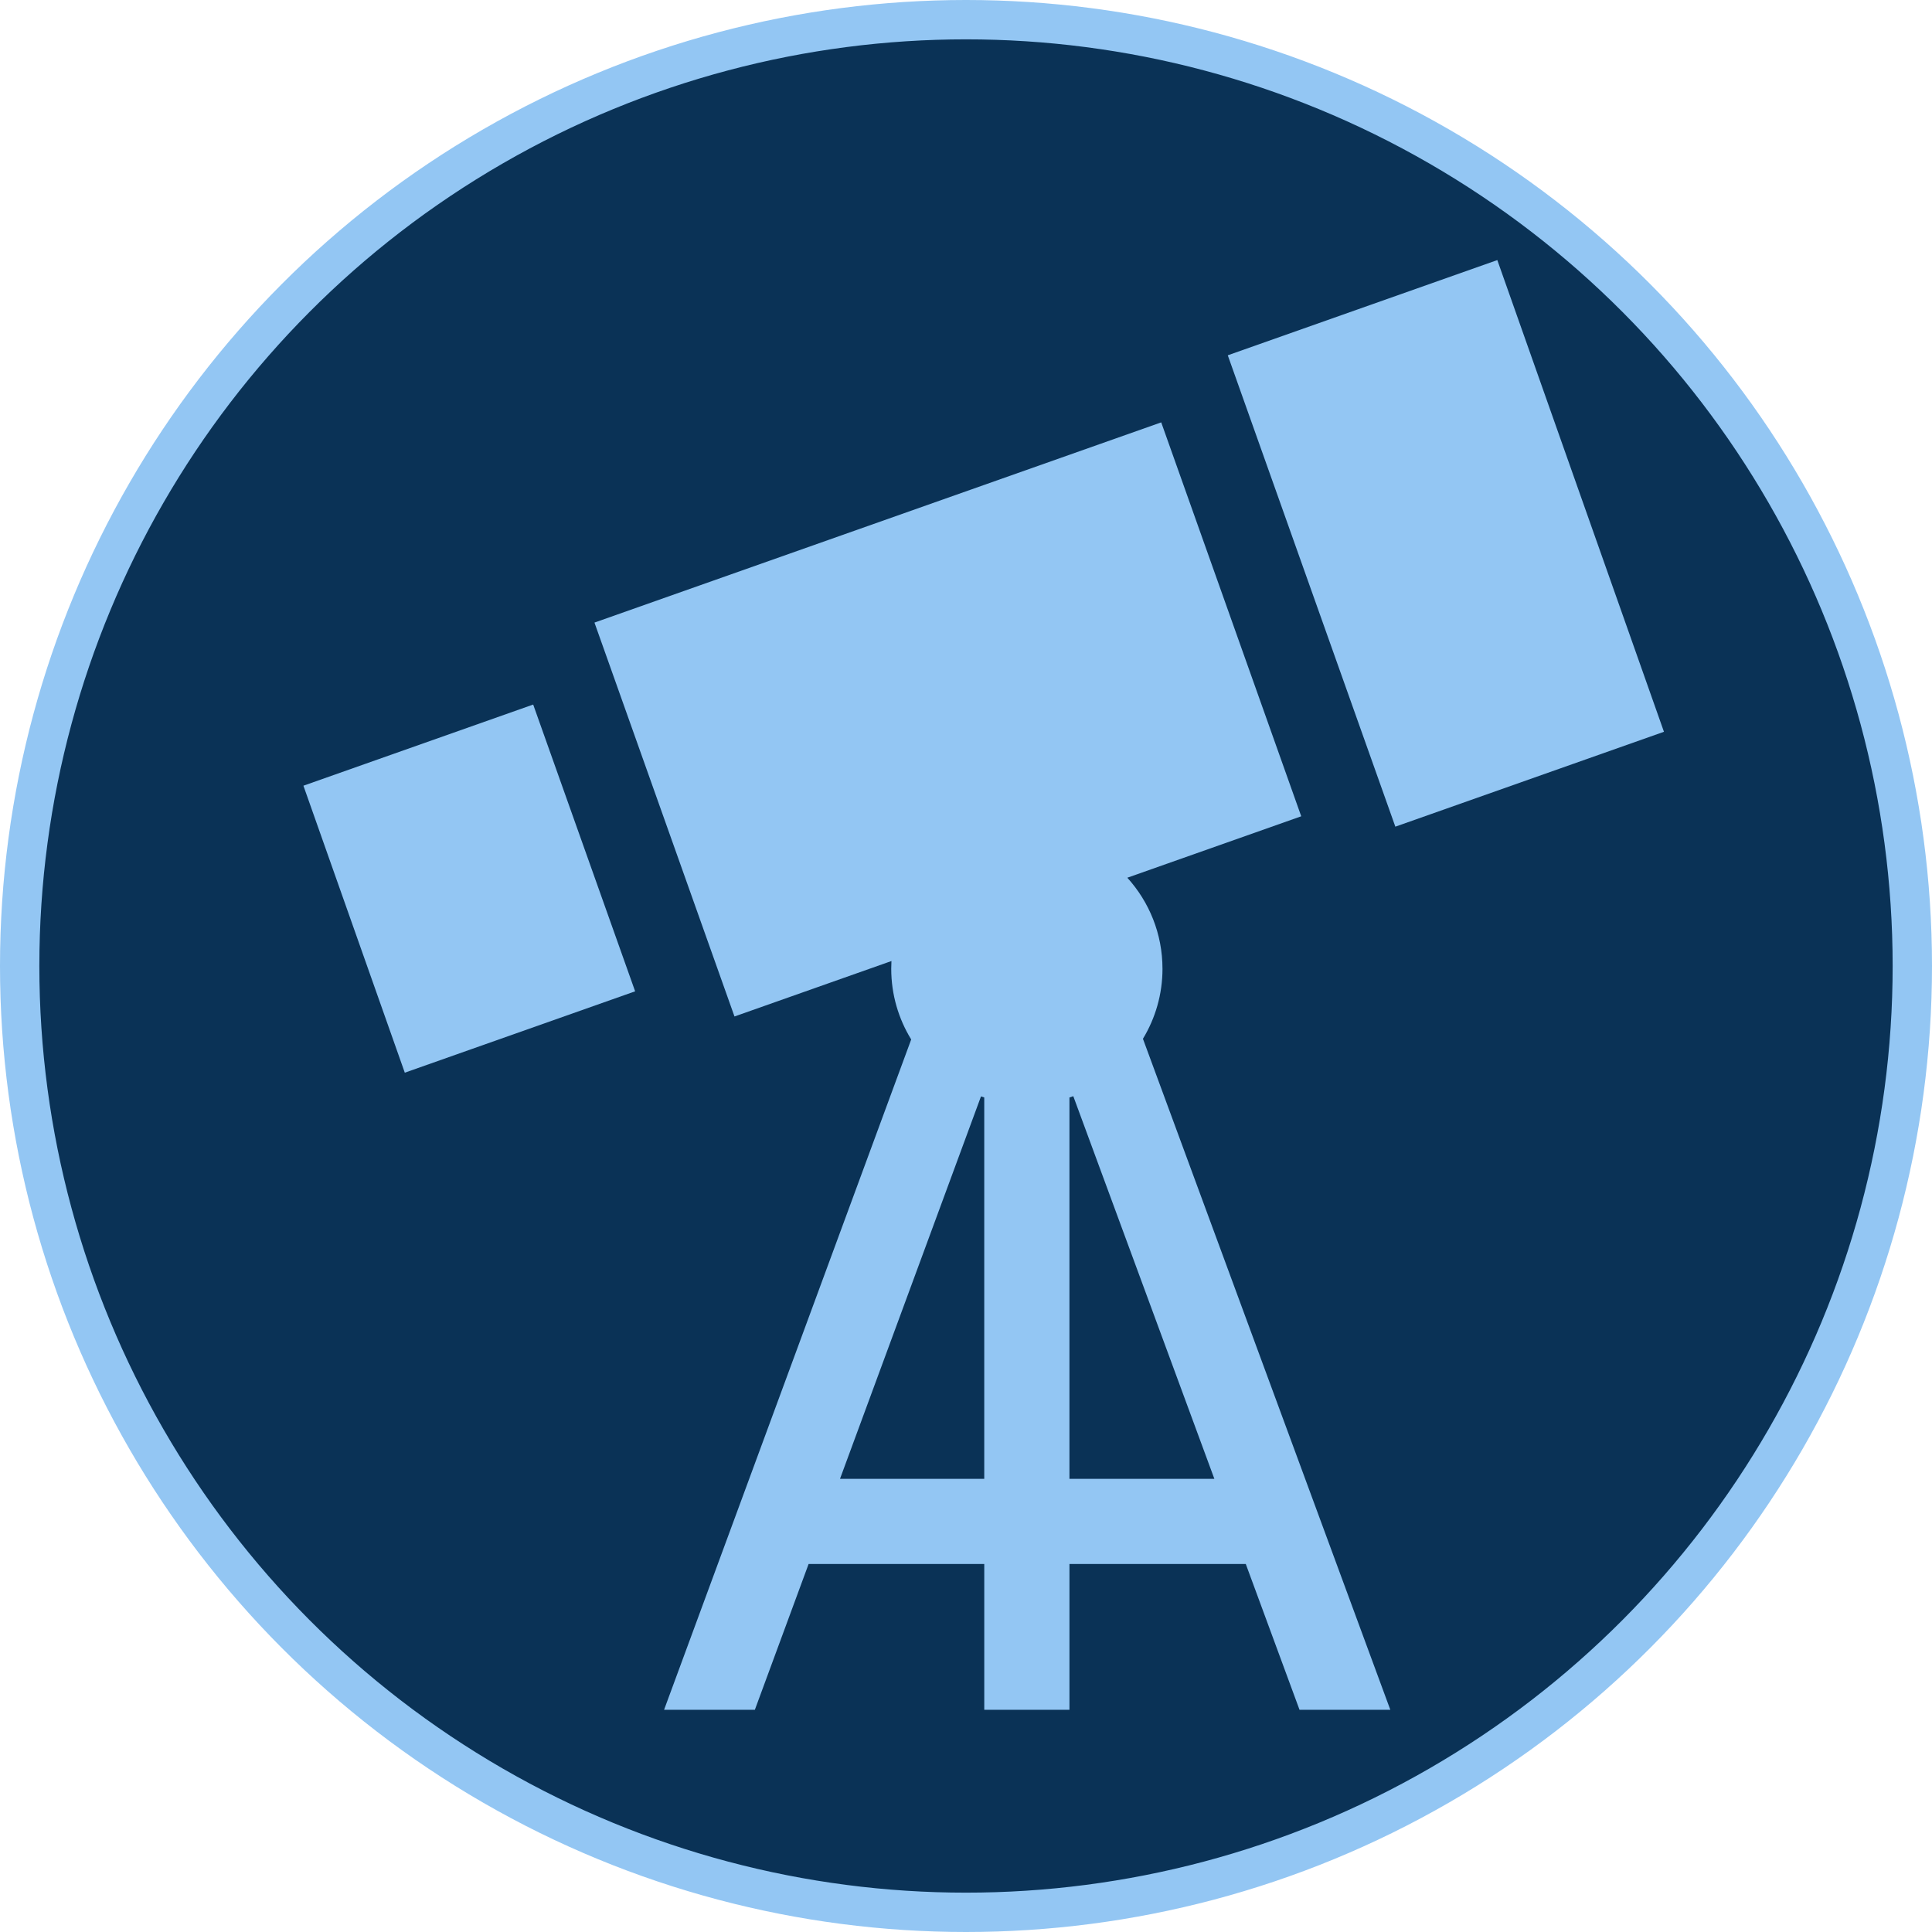 <svg width="60" height="60" version="1.1" viewBox="0 0 12.964 12.964" xmlns="http://www.w3.org/2000/svg">
 <circle cx="6.482" cy="6.482" r="6.35" fill="#0a3256" stroke="#93c6f3" stroke-width=".264"></circle>
 <g transform="matrix(.019 0 0 .019 2.036 1.745)" fill="#93c6f3">
  <path d="m385.63 200.11 94.863-33.512-58.852-166.59-95.191 33.629z" fill="#93c6f3"/>
  <path d="m81.145 156.98-81.145 28.664 35.801 101.35 81.348-28.734z" fill="#93c6f3"/>
  <path d="m303.39 250.28c0-12.355-4.707-23.633-12.414-32.141l61.418-21.695-49.449-139.12-200.16 70.711 49.453 139.11 55.434-19.582c-0.051 0.898-0.078 1.801-0.078 2.711 0 9.152 2.582 17.707 7.051 24.988l-87.273 236.73h32.062l18.98-51.484h62.035v51.484h30.086v-51.484h62.273l18.977 51.484h32.066l-87.363-236.97c4.379-7.227 6.906-15.699 6.906-24.746zm-62.945 180.15h-50.941l49.797-135.07c0.379 0.137 0.762 0.262 1.145 0.387zm81.266 0h-51.18v-134.68c0.453-0.148 0.91-0.297 1.359-0.461z" fill="#93c6f3"/>
 </g>
</svg>
